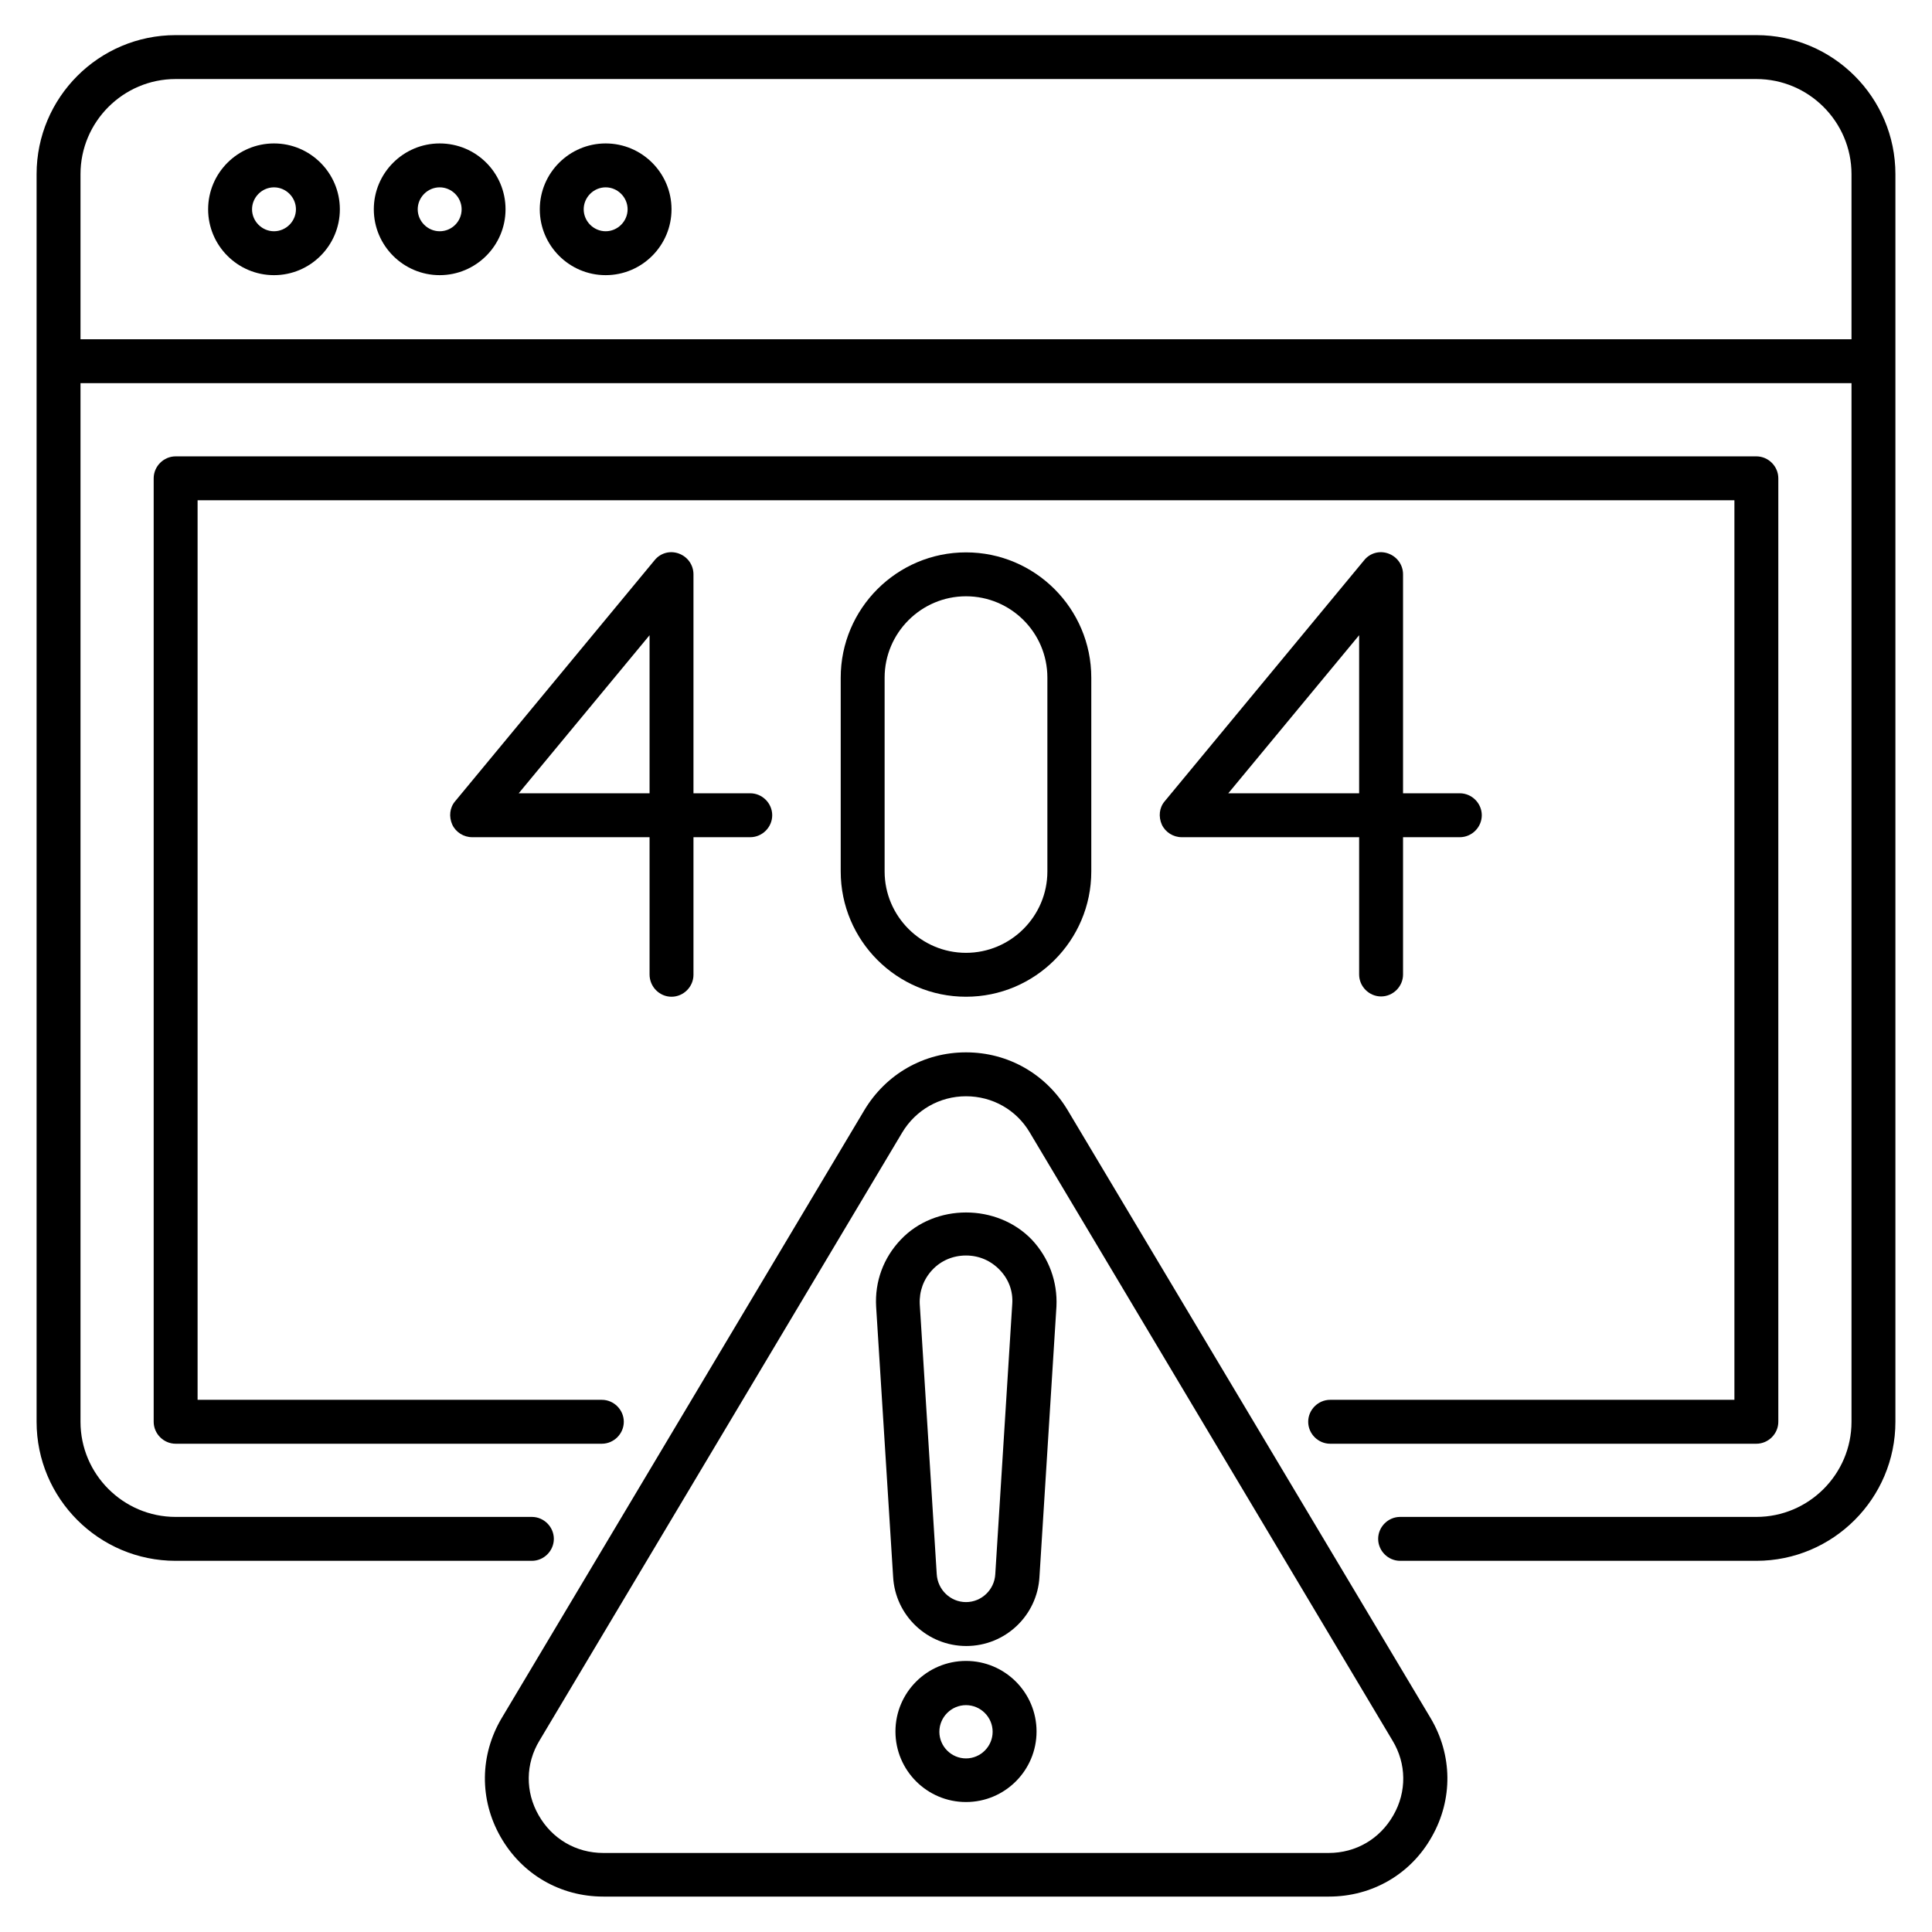 <svg xmlns="http://www.w3.org/2000/svg" xmlns:xlink="http://www.w3.org/1999/xlink" version="1.1" x="0px" y="0px" viewBox="0 0 66 66" style="enable-background:new 0 0 66 66;" xml:space="preserve"><path d="M60,1.2H6c-2.62,0-4.75,2.13-4.75,4.75v42.62c0,2.62,2.13,4.75,4.75,4.75h12.17c0.41,0,0.75-0.34,0.75-0.75  s-0.34-0.75-0.75-0.75H6c-1.79,0-3.25-1.46-3.25-3.25V13.09h60.5v35.48c0,1.79-1.46,3.25-3.25,3.25H47.83  c-0.41,0-0.75,0.34-0.75,0.75s0.34,0.75,0.75,0.75H60c2.62,0,4.75-2.13,4.75-4.75V5.95C64.75,3.33,62.62,1.2,60,1.2z M2.75,11.59  V5.95C2.75,4.16,4.21,2.7,6,2.7h54c1.79,0,3.25,1.46,3.25,3.25v5.64H2.75z"></path><path d="M9.36,4.9c-1.24,0-2.25,1.01-2.25,2.25S8.12,9.4,9.36,9.4s2.25-1.01,2.25-2.25S10.6,4.9,9.36,4.9z M9.36,7.9  c-0.41,0-0.75-0.34-0.75-0.75S8.95,6.4,9.36,6.4s0.75,0.34,0.75,0.75S9.77,7.9,9.36,7.9z"></path><path d="M15.02,4.9c-1.24,0-2.25,1.01-2.25,2.25s1.01,2.25,2.25,2.25s2.25-1.01,2.25-2.25S16.27,4.9,15.02,4.9z M15.02,7.9  c-0.41,0-0.75-0.34-0.75-0.75s0.34-0.75,0.75-0.75s0.75,0.34,0.75,0.75S15.44,7.9,15.02,7.9z"></path><path d="M20.69,4.9c-1.24,0-2.25,1.01-2.25,2.25s1.01,2.25,2.25,2.25s2.25-1.01,2.25-2.25S21.93,4.9,20.69,4.9z M20.69,7.9  c-0.41,0-0.75-0.34-0.75-0.75s0.34-0.75,0.75-0.75s0.75,0.34,0.75,0.75S21.1,7.9,20.69,7.9z"></path><path d="M36.47,37.92c-0.74-1.23-2.03-1.97-3.47-1.97s-2.73,0.74-3.47,1.97L17.14,58.69c-0.75,1.26-0.77,2.78-0.04,4.06  c0.73,1.28,2.04,2.04,3.51,2.04h24.79c1.47,0,2.79-0.76,3.51-2.04c0.73-1.28,0.71-2.8-0.04-4.06L36.47,37.92z M47.6,62.01  c-0.46,0.81-1.28,1.29-2.21,1.29H20.61c-0.93,0-1.75-0.48-2.21-1.29c-0.46-0.8-0.45-1.76,0.03-2.55l12.39-20.77  c0.46-0.77,1.28-1.24,2.18-1.24s1.72,0.46,2.18,1.24l12.39,20.77C48.05,60.25,48.06,61.21,47.6,62.01z"></path><path d="M30.77,42.35c-0.59,0.62-0.89,1.43-0.84,2.29l0.58,9.22c0.07,1.33,1.17,2.37,2.5,2.37c1.33,0,2.43-1.04,2.5-2.37l0.58-9.23  c0.04-0.85-0.26-1.66-0.84-2.28C34.06,41.11,31.94,41.11,30.77,42.35z M34,53.78c-0.03,0.53-0.47,0.95-1,0.95s-0.97-0.42-1-0.96  l-0.58-9.22c-0.02-0.44,0.13-0.85,0.43-1.17s0.71-0.49,1.15-0.49s0.84,0.17,1.15,0.49s0.46,0.73,0.43,1.16L34,53.78z"></path><path d="M33,56.74c-1.33,0-2.41,1.08-2.41,2.41s1.08,2.41,2.41,2.41s2.41-1.08,2.41-2.41S34.33,56.74,33,56.74z M33,60.07  c-0.5,0-0.91-0.41-0.91-0.91s0.41-0.91,0.91-0.91s0.91,0.41,0.91,0.91S33.5,60.07,33,60.07z"></path><path d="M22.94,34.05c0.41,0,0.75-0.34,0.75-0.75V28.6h1.94c0.41,0,0.75-0.34,0.75-0.75s-0.34-0.75-0.75-0.75h-1.94v-7.48  c0-0.32-0.2-0.6-0.5-0.71c-0.3-0.11-0.63-0.02-0.83,0.23l-6.81,8.23c-0.19,0.22-0.22,0.53-0.1,0.8c0.12,0.26,0.39,0.43,0.68,0.43  h6.06v4.69C22.19,33.71,22.53,34.05,22.94,34.05z M22.19,21.7v5.4h-4.47L22.19,21.7z"></path><path d="M47.43,18.91c-0.3-0.11-0.63-0.02-0.83,0.23l-6.81,8.23c-0.19,0.22-0.22,0.53-0.1,0.8c0.12,0.26,0.39,0.43,0.68,0.43h6.06  v4.69c0,0.41,0.34,0.75,0.75,0.75s0.75-0.34,0.75-0.75V28.6h1.94c0.41,0,0.75-0.34,0.75-0.75s-0.34-0.75-0.75-0.75h-1.94v-7.48  C47.93,19.3,47.73,19.02,47.43,18.91z M46.43,21.7v5.4h-4.47L46.43,21.7z"></path><path d="M28.72,23.15v6.62c0,2.36,1.92,4.28,4.28,4.28s4.28-1.92,4.28-4.28v-6.62c0-2.36-1.92-4.28-4.28-4.28  S28.72,20.79,28.72,23.15z M35.78,23.15v6.62c0,1.53-1.25,2.78-2.78,2.78s-2.78-1.25-2.78-2.78v-6.62c0-1.53,1.25-2.78,2.78-2.78  S35.78,21.61,35.78,23.15z"></path><path d="M45.44,49.32H60c0.41,0,0.75-0.34,0.75-0.75V16.34c0-0.41-0.34-0.75-0.75-0.75H6c-0.41,0-0.75,0.34-0.75,0.75v32.23  c0,0.41,0.34,0.75,0.75,0.75h14.56c0.41,0,0.75-0.34,0.75-0.75s-0.34-0.75-0.75-0.75H6.75V17.09h52.5v30.73H45.44  c-0.41,0-0.75,0.34-0.75,0.75S45.03,49.32,45.44,49.32z"></path></svg>